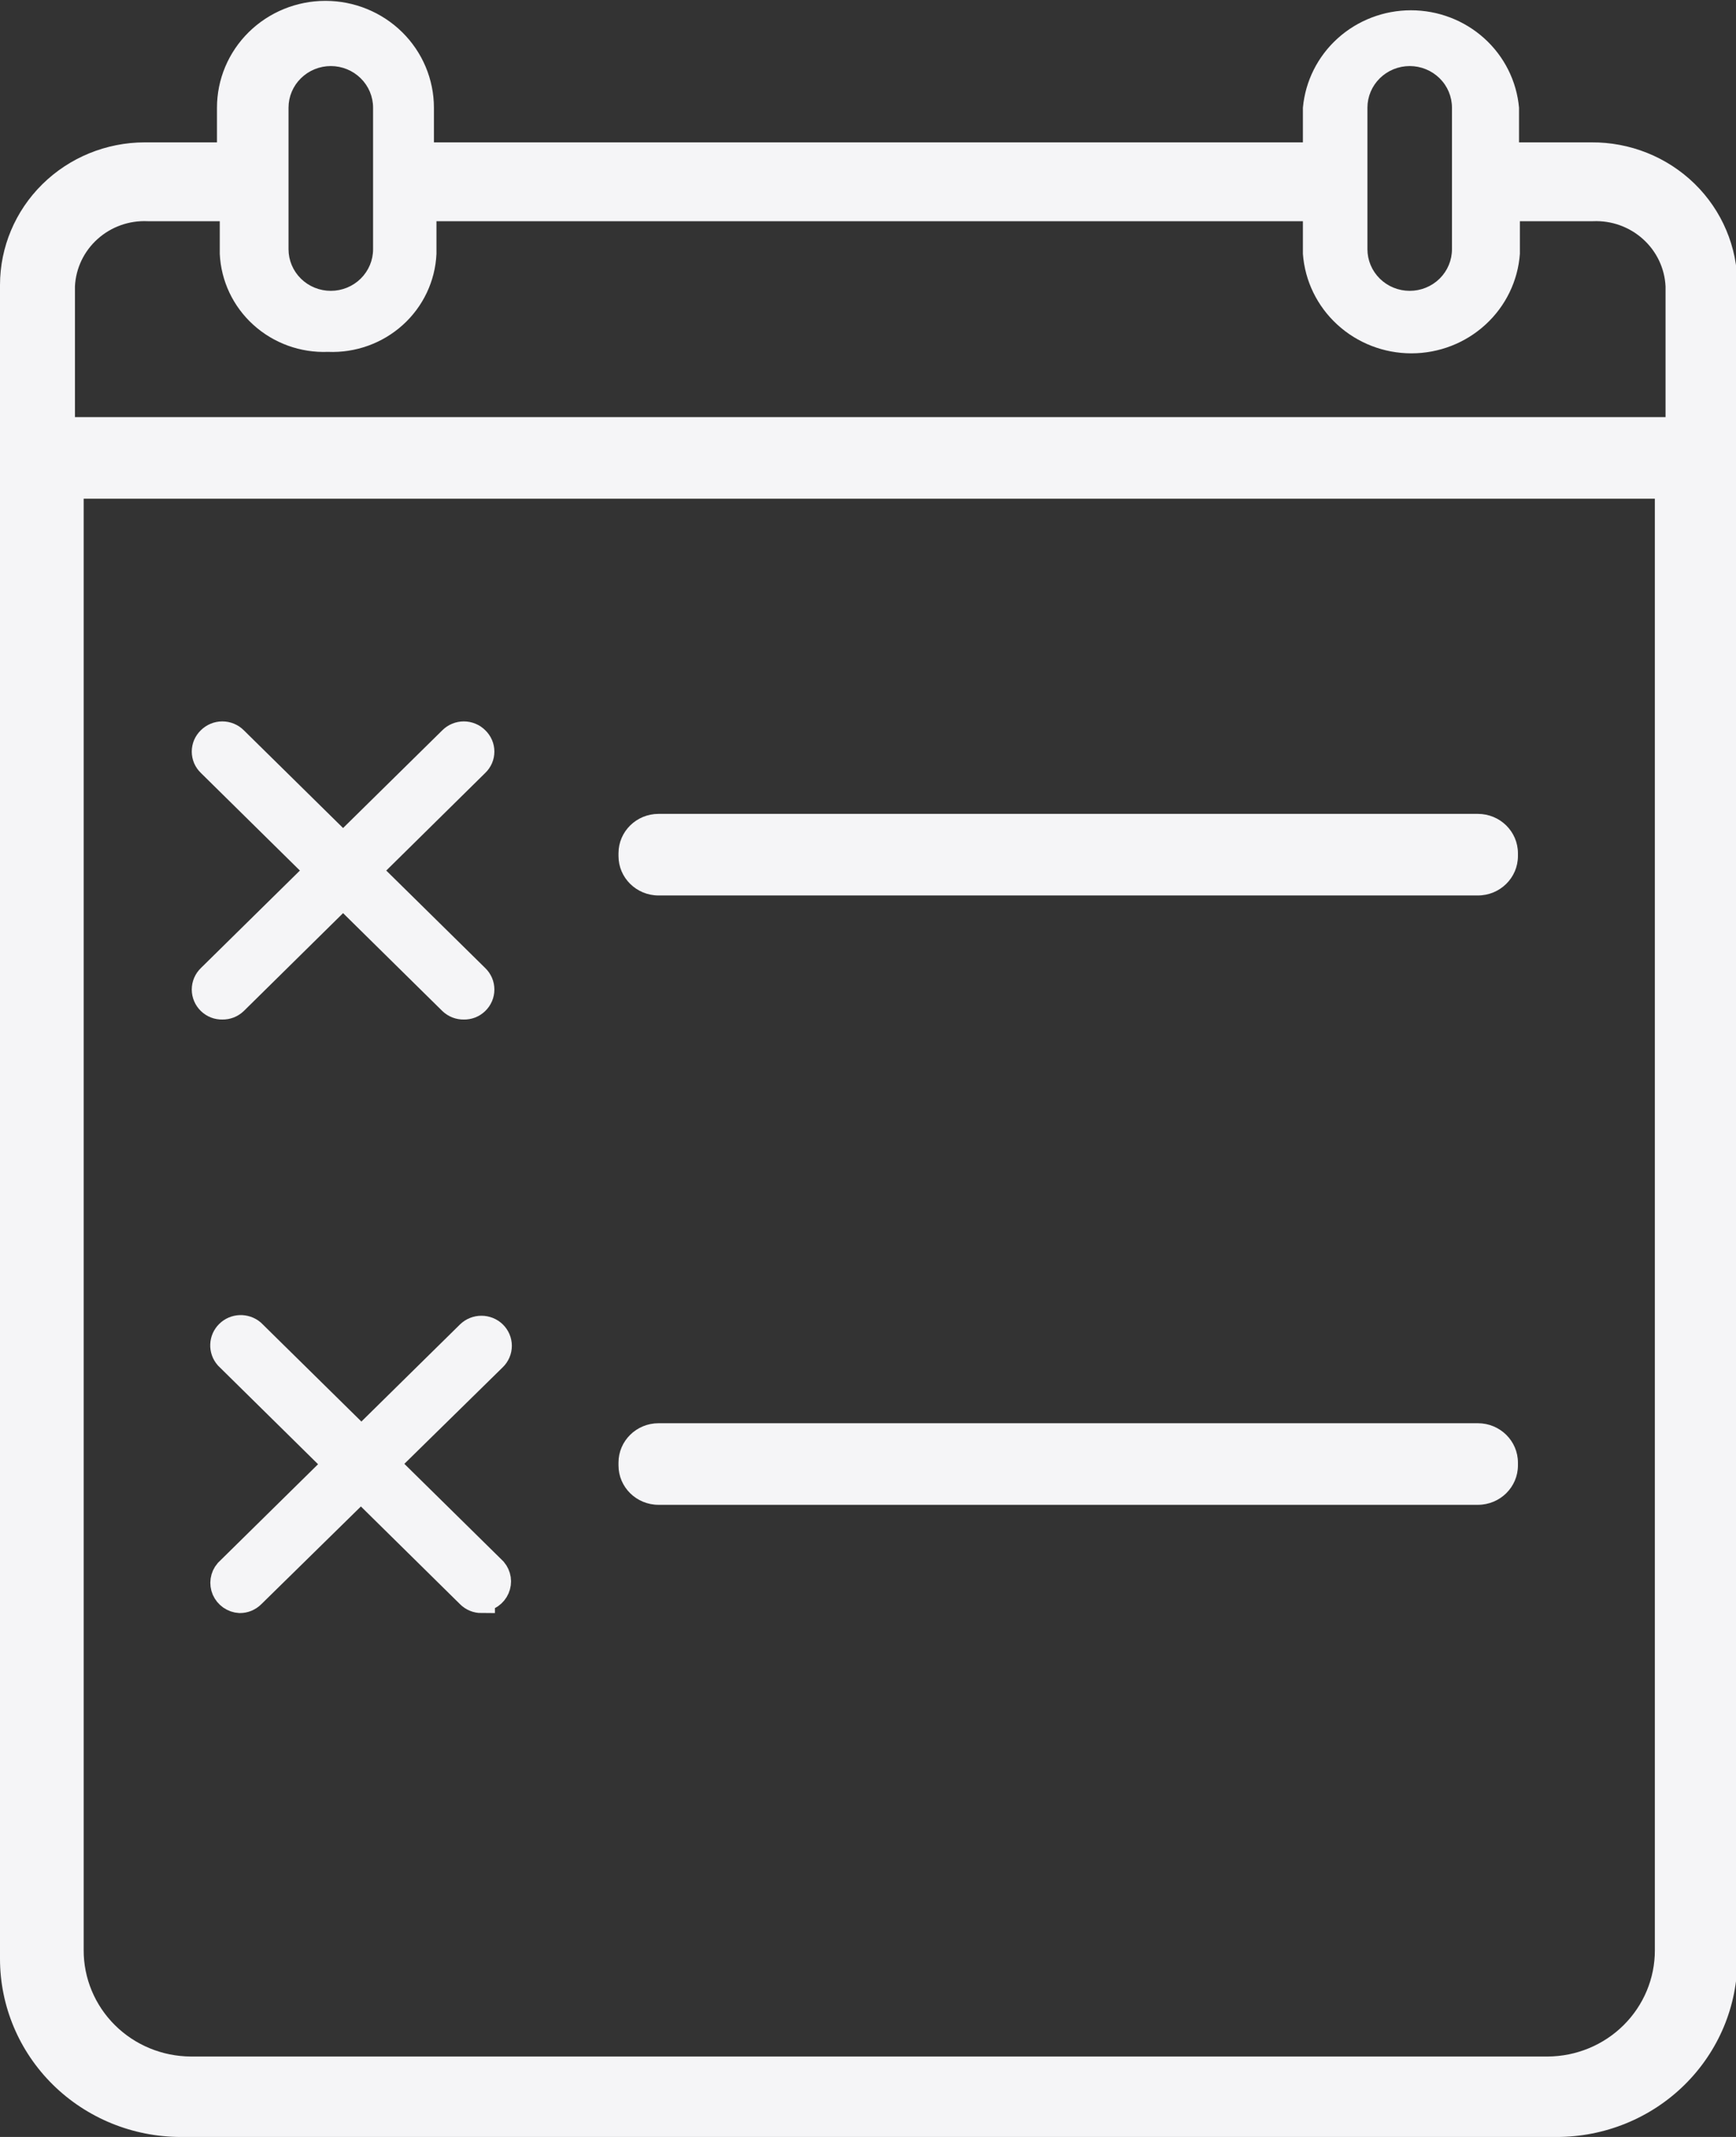 <svg width="65" height="80" viewBox="0 0 65 80" fill="none" xmlns="http://www.w3.org/2000/svg">
<rect x="0" y="0" width="65" height="80" fill="#333333" stroke="none"/>
<g clip-path="url(#clip0)">
<path d="M59.588 5.33H56.876V4.032C56.787 3.036 56.322 2.109 55.573 1.434C54.824 0.759 53.846 0.385 52.83 0.385C51.815 0.385 50.837 0.759 50.088 1.434C49.339 2.109 48.874 3.036 48.784 4.032V5.33H16.247V4.032C16.247 2.971 15.819 1.954 15.058 1.204C14.296 0.454 13.263 0.032 12.185 0.032C11.108 0.032 10.075 0.454 9.313 1.204C8.552 1.954 8.124 2.971 8.124 4.032V5.33H5.412C3.976 5.333 2.599 5.897 1.585 6.898C0.57 7.899 -2.71842e-06 9.255 0 10.67V73.332C0 75.101 0.714 76.797 1.984 78.048C3.254 79.298 4.977 80.001 6.773 80.001H58.279C59.169 80.002 60.051 79.831 60.873 79.496C61.696 79.162 62.443 78.67 63.072 78.051C63.701 77.431 64.2 76.695 64.54 75.886C64.88 75.076 65.054 74.208 65.053 73.332V10.67C65.053 9.965 64.911 9.267 64.636 8.617C64.361 7.966 63.958 7.376 63.45 6.879C62.941 6.383 62.339 5.991 61.676 5.725C61.013 5.459 60.303 5.325 59.588 5.33ZM51.2 4.032C51.2 3.618 51.367 3.222 51.664 2.93C51.961 2.638 52.363 2.473 52.783 2.473C53.203 2.473 53.605 2.638 53.902 2.93C54.199 3.222 54.365 3.618 54.365 4.032V9.33C54.365 9.743 54.199 10.139 53.902 10.432C53.605 10.724 53.203 10.888 52.783 10.888C52.363 10.888 51.961 10.724 51.664 10.432C51.367 10.139 51.2 9.743 51.2 9.33V4.032ZM10.803 4.032C10.803 3.618 10.97 3.222 11.267 2.93C11.564 2.638 11.966 2.473 12.386 2.473C12.806 2.473 13.208 2.638 13.505 2.93C13.802 3.222 13.969 3.618 13.969 4.032V9.33C13.969 9.743 13.802 10.139 13.505 10.432C13.208 10.724 12.806 10.888 12.386 10.888C11.966 10.888 11.564 10.724 11.267 10.432C10.97 10.139 10.803 9.743 10.803 9.33V4.032ZM61.962 73.01C61.964 74.06 61.544 75.069 60.792 75.815C60.041 76.561 59.02 76.983 57.952 76.989H7.143C6.075 76.983 5.054 76.561 4.303 75.815C3.551 75.069 3.131 74.06 3.133 73.01V18.669H61.962V73.01ZM62.362 15.615H2.806V10.722C2.839 10.043 3.144 9.404 3.655 8.947C4.165 8.489 4.839 8.249 5.528 8.281H8.229V9.506C8.276 10.521 8.728 11.475 9.487 12.162C10.246 12.849 11.25 13.213 12.28 13.173C13.312 13.216 14.319 12.853 15.081 12.166C15.842 11.479 16.296 10.522 16.342 9.506V8.281H48.784V9.506C48.858 10.517 49.318 11.463 50.072 12.153C50.826 12.844 51.817 13.228 52.846 13.228C53.876 13.228 54.867 12.844 55.62 12.153C56.374 11.463 56.834 10.517 56.908 9.506V8.281H59.651C60.339 8.252 61.01 8.493 61.518 8.951C62.026 9.408 62.33 10.045 62.362 10.722V15.615Z" fill="#F5F5F7"/>
<path d="M17.366 37.668C17.282 37.67 17.199 37.655 17.121 37.625C17.043 37.594 16.972 37.549 16.912 37.492L7.87 28.578C7.81 28.521 7.762 28.453 7.729 28.377C7.697 28.301 7.68 28.219 7.68 28.137C7.68 28.055 7.697 27.973 7.729 27.897C7.762 27.821 7.81 27.753 7.87 27.695C7.929 27.636 8 27.588 8.078 27.556C8.156 27.523 8.239 27.507 8.324 27.507C8.409 27.507 8.492 27.523 8.57 27.556C8.648 27.588 8.719 27.636 8.778 27.695L17.819 36.598C17.88 36.656 17.928 36.726 17.961 36.802C17.994 36.879 18.011 36.962 18.011 37.045C18.011 37.128 17.994 37.211 17.961 37.287C17.928 37.364 17.88 37.434 17.819 37.492C17.76 37.55 17.689 37.595 17.611 37.626C17.533 37.656 17.449 37.67 17.366 37.668Z" fill="#F5F5F7" stroke="#F5F5F7" stroke-miterlimit="10"/>
<path d="M8.325 37.668C8.241 37.67 8.158 37.656 8.08 37.626C8.002 37.595 7.931 37.55 7.871 37.492C7.811 37.434 7.762 37.364 7.73 37.287C7.697 37.211 7.68 37.128 7.68 37.045C7.68 36.962 7.697 36.879 7.73 36.802C7.762 36.726 7.811 36.656 7.871 36.598L16.913 27.695C16.972 27.636 17.042 27.588 17.12 27.556C17.198 27.523 17.282 27.507 17.366 27.507C17.451 27.507 17.535 27.523 17.613 27.556C17.691 27.588 17.761 27.636 17.82 27.695C17.88 27.753 17.928 27.821 17.961 27.897C17.994 27.973 18.011 28.055 18.011 28.137C18.011 28.219 17.994 28.301 17.961 28.377C17.928 28.453 17.88 28.521 17.82 28.578L8.779 37.492C8.719 37.549 8.648 37.594 8.57 37.625C8.492 37.655 8.409 37.67 8.325 37.668Z" fill="#F5F5F7" stroke="#F5F5F7" stroke-miterlimit="10"/>
<path d="M55.336 30.469H24.656C23.829 30.469 23.158 31.129 23.158 31.944V32.048C23.158 32.862 23.829 33.523 24.656 33.523H55.336C56.164 33.523 56.835 32.862 56.835 32.048V31.944C56.835 31.129 56.164 30.469 55.336 30.469Z" fill="#F5F5F7"/>
<path d="M18.031 59.888C17.947 59.888 17.863 59.872 17.785 59.84C17.707 59.808 17.636 59.761 17.577 59.701L8.525 50.778C8.42 50.656 8.365 50.501 8.372 50.341C8.378 50.182 8.445 50.031 8.56 49.918C8.674 49.805 8.828 49.739 8.989 49.733C9.151 49.727 9.309 49.781 9.433 49.884L18.485 58.797C18.561 58.887 18.61 58.996 18.628 59.112C18.645 59.228 18.629 59.346 18.582 59.454C18.535 59.562 18.459 59.654 18.361 59.722C18.264 59.789 18.15 59.829 18.031 59.836V59.888Z" fill="#F5F5F7" stroke="#F5F5F7" stroke-miterlimit="10"/>
<path d="M8.978 59.888C8.86 59.881 8.745 59.841 8.648 59.774C8.551 59.706 8.474 59.613 8.427 59.506C8.38 59.398 8.365 59.28 8.382 59.164C8.399 59.048 8.448 58.939 8.525 58.849L17.577 49.936C17.697 49.821 17.858 49.757 18.025 49.757C18.193 49.757 18.354 49.821 18.474 49.936C18.534 49.994 18.582 50.063 18.615 50.14C18.648 50.217 18.665 50.299 18.665 50.383C18.665 50.466 18.648 50.548 18.615 50.625C18.582 50.702 18.534 50.771 18.474 50.829L9.432 59.701C9.373 59.76 9.302 59.807 9.224 59.84C9.147 59.872 9.063 59.888 8.978 59.888Z" fill="#F5F5F7" stroke="#F5F5F7" stroke-miterlimit="10"/>
<path d="M55.336 53.281H24.656C23.829 53.281 23.158 53.942 23.158 54.756V54.86C23.158 55.675 23.829 56.335 24.656 56.335H55.336C56.164 56.335 56.835 55.675 56.835 54.86V54.756C56.835 53.942 56.164 53.281 55.336 53.281Z" fill="#F5F5F7"/>
</g>
<defs>
<clipPath id="clip0">
<rect width="65" height="80" fill="white"/>
</clipPath>
</defs>
</svg>

